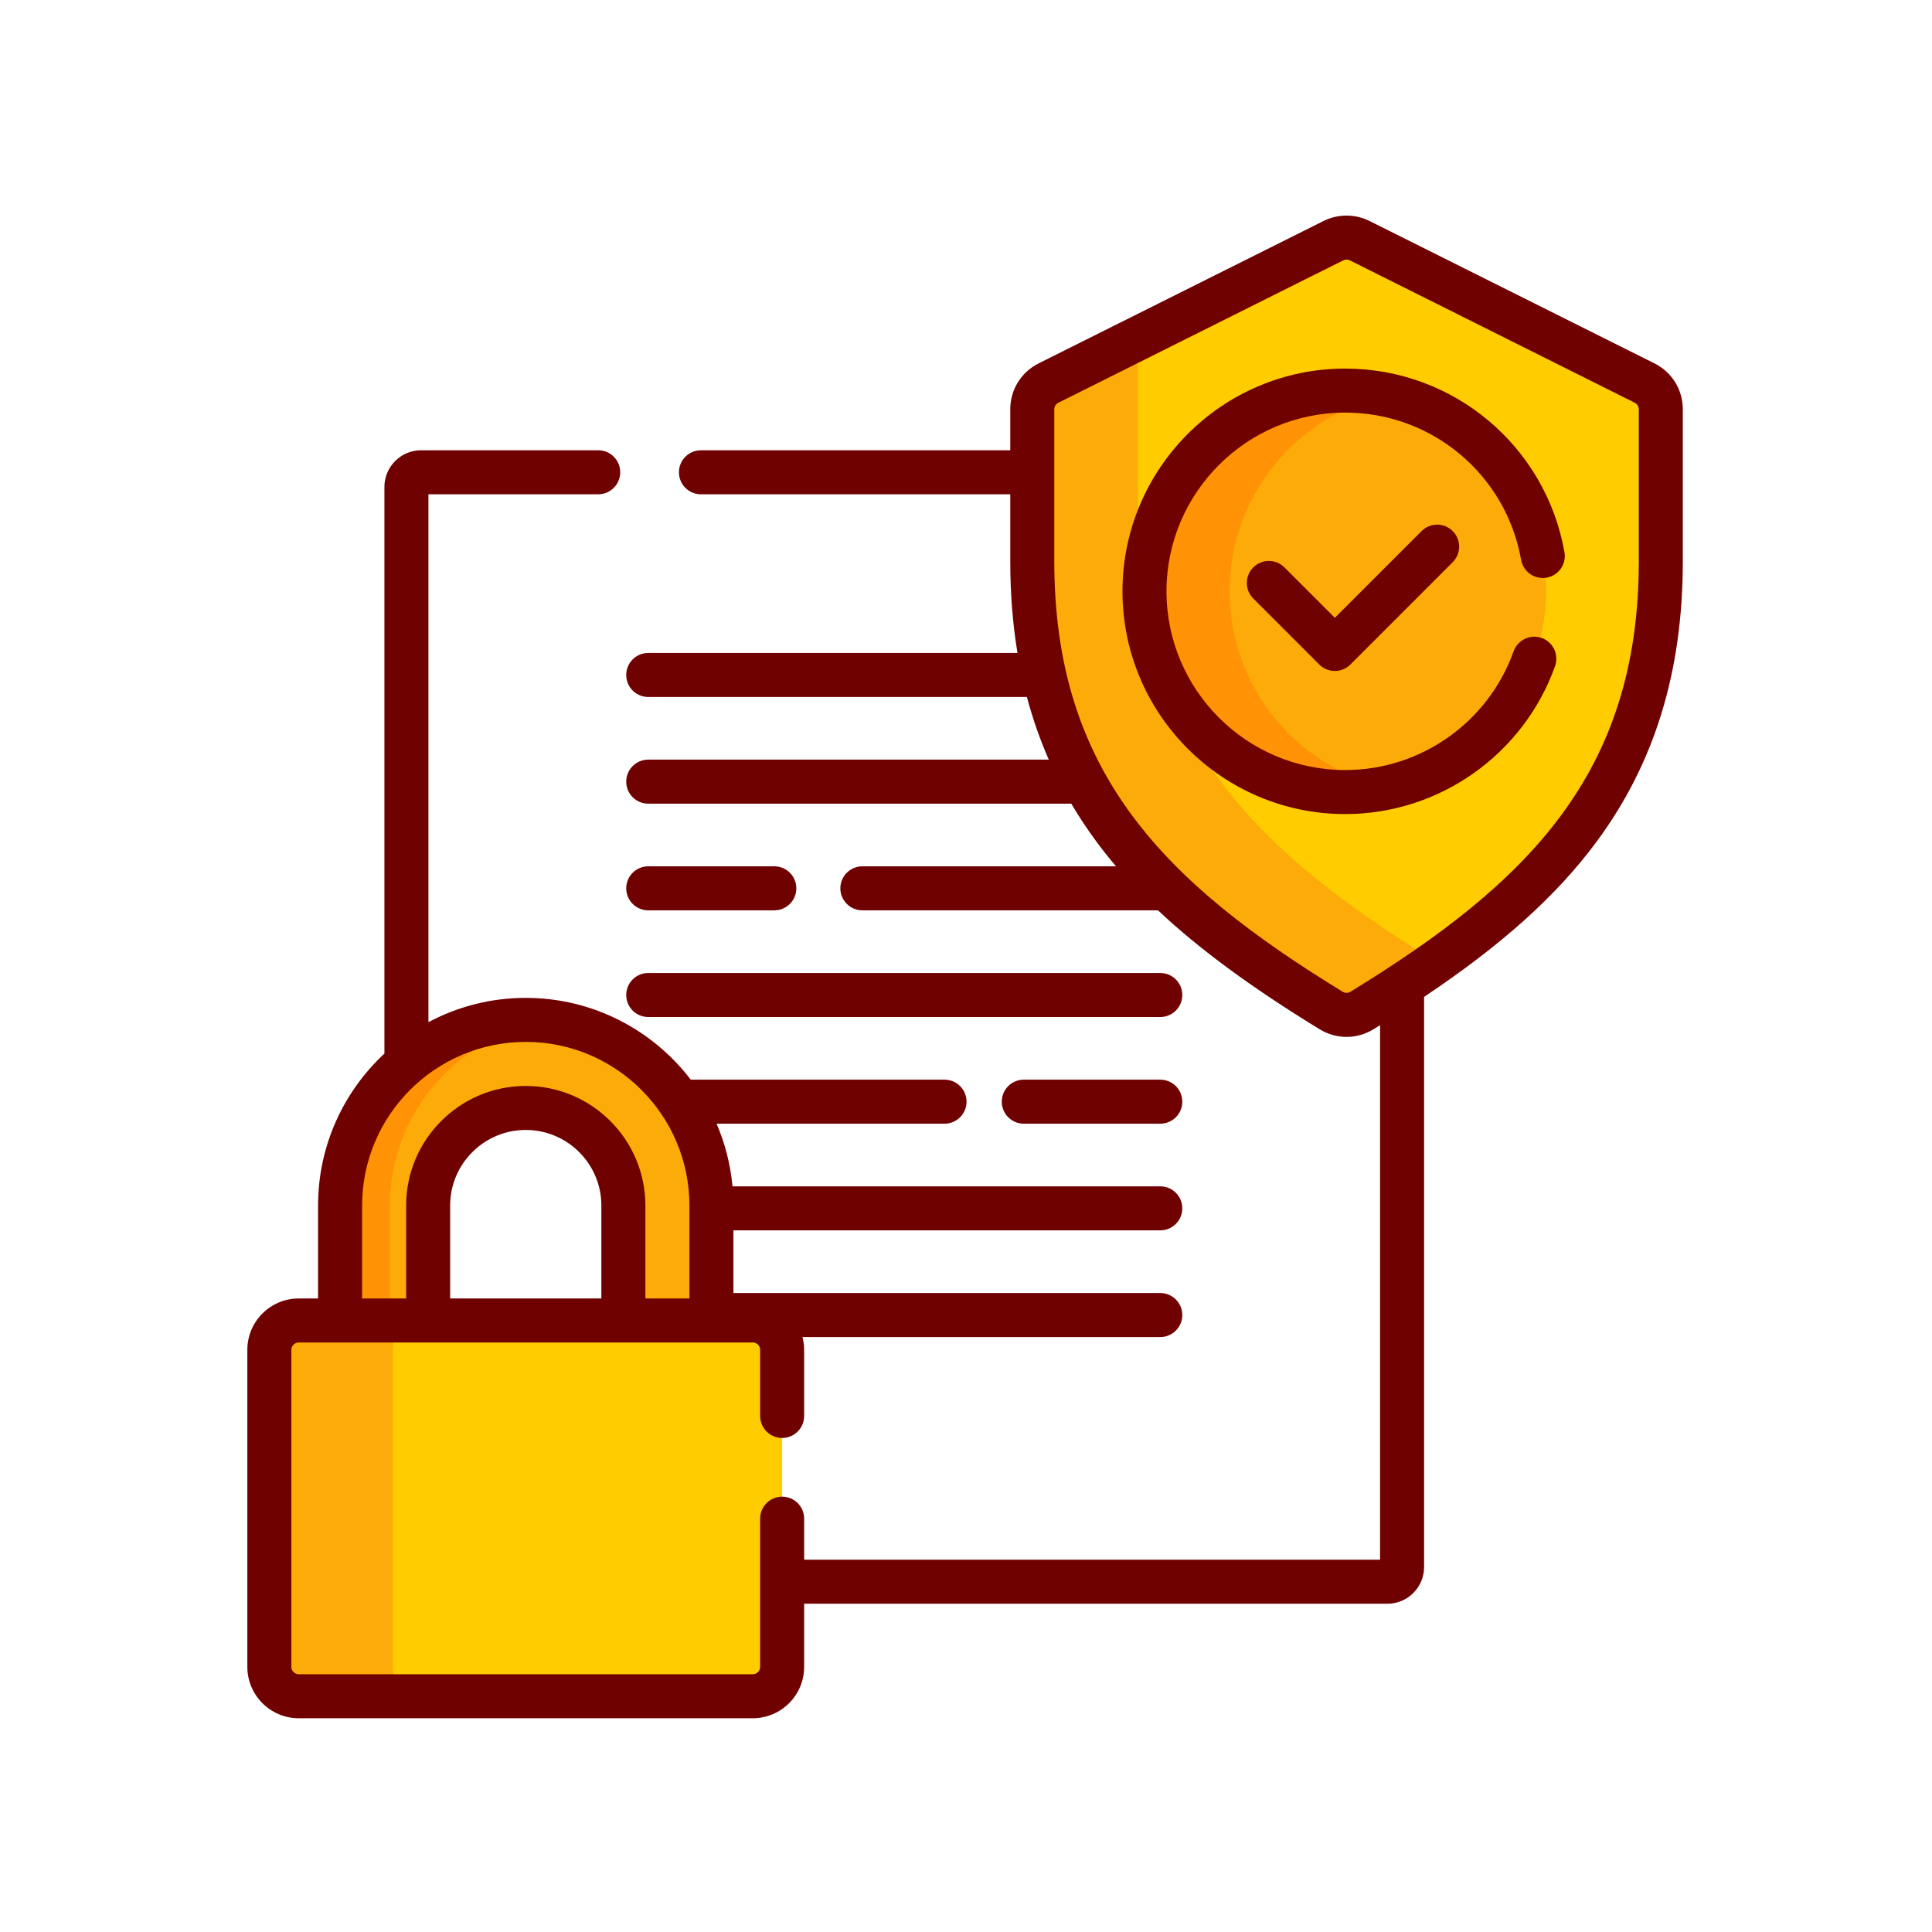 <?xml version="1.0" encoding="UTF-8"?>
<!DOCTYPE svg PUBLIC "-//W3C//DTD SVG 1.1//EN" "http://www.w3.org/Graphics/SVG/1.1/DTD/svg11.dtd">
<!-- Creator: CorelDRAW 2021 (64-Bit) -->
<svg xmlns="http://www.w3.org/2000/svg" xml:space="preserve" width="90mm" height="90mm" version="1.1" style="shape-rendering:geometricPrecision; text-rendering:geometricPrecision; image-rendering:optimizeQuality; fill-rule:evenodd; clip-rule:evenodd"
viewBox="0 0 9000 9000"
 xmlns:xlink="http://www.w3.org/1999/xlink"
 xmlns:xodm="http://www.corel.com/coreldraw/odm/2003">
 <defs>
  <style type="text/css">
   <![CDATA[
    .fil0 {fill:none}
    .fil4 {fill:#700101;fill-rule:nonzero}
    .fil2 {fill:#FDAB08;fill-rule:nonzero}
    .fil3 {fill:#FF9305;fill-rule:nonzero}
    .fil1 {fill:#FFCC00;fill-rule:nonzero}
   ]]>
  </style>
 </defs>
 <g id="Layer_x0020_1">
  <rect class="fil0" x="-4.27" y="4.25" width="9000.02" height="9000.02"/>
  <rect class="fil0" x="995.73" y="1004.25" width="7000.02" height="7000.02"/>
  <g id="_2464451376272">
   <g>
    <g>
     <path class="fil1" d="M4884.33 1784.43c-46.33,23.16 -75.59,70.51 -75.59,122.29l0 707.76c0,1046.43 556.02,1581.09 1392.37,2092.88 43.91,26.86 99.3,26.86 143.2,0 836.34,-511.8 1392.37,-1046.45 1392.37,-2092.88l0 -707.76c0,-51.78 -29.27,-99.13 -75.59,-122.29l-1327.27 -663.34c-38.47,-19.24 -83.77,-19.24 -122.24,0l-1327.25 663.34z"/>
    </g>
    <g>
     <path class="fil2" d="M5300.22 2388.89l0 -812.32 -415.89 207.86c-46.34,23.16 -75.6,70.51 -75.6,122.29l0 707.76c0,1046.43 556.01,1581.09 1392.37,2092.88 43.91,26.86 99.28,26.86 143.19,0 121.81,-74.54 237.61,-149.57 346.65,-226.59 -835.42,-511.47 -1390.72,-1046.13 -1390.72,-2091.87l0 -0.01z"/>
    </g>
    <g>
     <g>
      <circle class="fil2" cx="6266.56" cy="2754.62" r="935.12"/>
     </g>
     <g>
      <path class="fil3" d="M5728 2754.62c0,-448.38 315.65,-822.88 736.83,-913.84 -63.93,-13.8 -130.22,-21.26 -198.28,-21.26 -516.45,0 -935.12,418.67 -935.12,935.12 0,516.45 418.66,935.11 935.12,935.11 68.06,0 134.35,-7.45 198.28,-21.25 -421.16,-90.99 -736.83,-465.48 -736.83,-913.87l0 -0.01z"/>
     </g>
    </g>
   </g>
   <g>
    <path class="fil2" d="M1994.42 6151.36l0 -535.4c0,-250.75 204,-454.74 454.74,-454.74 250.75,0 454.74,203.99 454.74,454.74l0 535.4 410.16 0 0 -535.4c0,-477.67 -387.23,-864.88 -864.88,-864.88 -477.65,0 -864.88,387.23 -864.88,864.88l0 535.4 410.12 0z"/>
    <path class="fil3" d="M1816.05 6151.36l0 -535.4c0,-438.35 326.17,-800.27 749,-856.94 -37.93,-5.09 -76.57,-7.96 -115.89,-7.96 -477.66,0 -864.88,387.23 -864.88,864.88l0 535.4 231.77 0.01 0 0.01z"/>
    <g>
     <path class="fil1" d="M3506.82 7901.73l-2115.31 0c-75.51,0 -136.72,-61.2 -136.72,-136.71l0 -1476.93c0,-75.51 61.21,-136.72 136.72,-136.72l2115.31 -0.01c75.51,0 136.72,61.21 136.72,136.72l0 1476.93c0,75.51 -61.21,136.71 -136.72,136.71l0 0.01z"/>
    </g>
    <g>
     <path class="fil2" d="M1829.72 7765.01l0 -1476.93c0,-75.51 61.2,-136.71 136.71,-136.71l-574.92 -0.01c-75.51,0 -136.72,61.21 -136.72,136.72l0 1476.93c0,75.51 61.21,136.71 136.72,136.71l574.93 0.01c-75.51,0 -136.72,-61.2 -136.72,-136.71l0 -0.01z"/>
    </g>
   </g>
   <g>
    <path class="fil4" d="M3019.75 4240.71l587.31 0c56.65,0 102.54,-45.92 102.54,-102.55 0,-56.62 -45.89,-102.54 -102.54,-102.54l-587.31 0c-56.65,0 -102.54,45.92 -102.54,102.54 0,56.63 45.89,102.55 102.54,102.55z"/>
    <path class="fil4" d="M3019.75 4737.65l2385.33 0c56.65,0 102.54,-45.91 102.54,-102.54 0,-56.63 -45.89,-102.54 -102.54,-102.54l-2385.33 0c-56.65,0 -102.54,45.91 -102.54,102.54 0,56.63 45.89,102.54 102.54,102.54l0 0z"/>
    <path class="fil4" d="M5405.08 5029.5l-635.91 0c-56.64,0 -102.54,45.91 -102.54,102.54 0,56.63 45.9,102.54 102.54,102.54l635.91 0c56.65,0 102.54,-45.91 102.54,-102.54 0,-56.63 -45.91,-102.54 -102.54,-102.54l0 0z"/>
    <path class="fil4" d="M7706.92 1692.7l-1327.24 -663.32c-66.98,-33.48 -146.94,-33.48 -213.92,0l-1327.27 663.32c-0.02,0 -0.02,0 -0.02,0 -81.59,40.79 -132.29,122.79 -132.29,214.02l0 190.82 -1440.91 0c-56.65,0 -102.54,45.91 -102.54,102.54 0,56.63 45.89,102.54 102.54,102.54l1440.93 0 0 311.84c0,149.57 11.21,291.76 33.64,427.28l-1720.09 0c-56.65,0 -102.54,45.91 -102.54,102.54 0,56.63 45.89,102.54 102.54,102.54l1763.98 -0.01c26.88,101.17 60.87,198.34 101.93,291.87l-1865.91 0c-56.65,0 -102.54,45.91 -102.54,102.54 0,56.63 45.89,102.54 102.54,102.54l1970.74 0c36.01,61.21 75.45,120.75 118.44,178.72 28.3,38.17 58.22,75.83 89.87,113.14l-1181.58 0c-56.64,0 -102.54,45.92 -102.54,102.54 0,56.63 45.9,102.55 102.54,102.55l1377.2 0c193.32,181.93 437.66,361.04 753.16,554.12 38.59,23.61 81.84,35.41 125.12,35.41 43.27,0 86.52,-11.8 125.12,-35.41 10.49,-6.41 20.77,-12.8 31.09,-19.17l0 2490.12 -2682.83 -0.01 0 -191.18c0,-56.63 -45.9,-102.54 -102.54,-102.54 -56.64,0 -102.54,45.91 -102.54,102.54l0 690.43c0,18.84 -15.33,34.18 -34.18,34.18l-2115.31 -0.01c-18.86,0 -34.19,-15.34 -34.19,-34.18l0 -1476.93c0,-18.84 15.33,-34.18 34.19,-34.18l2115.31 0c18.86,0 34.18,15.34 34.18,34.18l0 307.99c0,56.63 45.9,102.54 102.55,102.54 56.64,0 102.54,-45.91 102.54,-102.54l0 -307.99c0,-20.6 -2.9,-40.51 -7.82,-59.59l1666.81 0c56.65,0 102.54,-45.91 102.54,-102.54 0,-56.63 -45.89,-102.54 -102.54,-102.54l-1988.49 0 0 -291.87 1988.48 0c56.64,0 102.54,-45.91 102.54,-102.54 0,-56.63 -45.9,-102.54 -102.54,-102.54l-1992.78 0c-9.48,-102.74 -35,-200.88 -74.18,-291.87l1061.92 0c56.65,0 102.54,-45.91 102.54,-102.54 0,-56.63 -45.89,-102.54 -102.54,-102.54l-1182.16 0.01c-176.93,-231.37 -455.62,-380.99 -768.71,-380.99 -163.72,0 -317.98,41.01 -453.29,113.1l0 -2459.01 790.88 0c56.65,0 102.54,-45.91 102.54,-102.54 0,-56.63 -45.89,-102.54 -102.54,-102.54l-825.06 0c-94.24,0 -170.89,76.66 -170.89,170.9l0 2639.55c-189.95,176.75 -309.06,428.65 -309.06,707.96l0 432.86 -90.23 0c-131.93,0 -239.26,107.34 -239.26,239.26l0 1476.94c0,131.92 107.33,239.26 239.26,239.26l2115.31 0c131.92,0 239.26,-107.34 239.26,-239.26l0 -294.17 2717.03 0c94.24,0 170.9,-76.66 170.9,-170.9l0 -2656.01c364.98,-244.25 617.68,-472.24 802.47,-721.45 270.99,-365.45 402.73,-793.31 402.73,-1308.01l0 -707.75c0.01,-91.22 -50.68,-173.23 -132.29,-214.02l0 0zm-4905.56 4356.12l-704.39 0 0 -432.86c0,-194.21 158.01,-352.2 352.2,-352.2 194.2,0 352.2,157.99 352.2,352.2l0 432.86 -0.01 0zm-1114.54 -432.86c0,-420.37 342,-762.36 762.35,-762.36 420.36,0 762.35,341.99 762.35,762.36l0 432.86 -205.06 0 0 -432.86c0,-307.29 -249.99,-557.28 -557.29,-557.28 -307.29,0 -557.28,249.99 -557.28,557.28l0 432.86 -205.07 0 0 -432.86zm5947.32 -3001.48c0,985.41 -514.01,1497.92 -1343.34,2005.41 -11.03,6.74 -25.21,6.73 -36.18,0 -829.35,-507.51 -1343.36,-1020 -1343.36,-2005.41l0 -707.76c0,-13.04 7.25,-24.76 18.91,-30.58l1327.25 -663.34c9.56,-4.78 20.98,-4.78 30.56,0l1327.23 663.32c11.67,5.83 18.91,17.54 18.91,30.59l0 707.77 0.02 0z"/>
    <path class="fil4" d="M6266.55 1716.98c-572.17,0 -1037.64,465.49 -1037.64,1037.64 0,572.16 465.48,1037.64 1037.64,1037.64 437.73,0 830.56,-276.99 977.51,-689.27 19.02,-53.33 -8.82,-112 -62.15,-131.01 -53.33,-19.02 -112,8.82 -131.02,62.15 -117.92,330.79 -433.13,553.04 -784.34,553.04 -459.08,0 -832.57,-373.49 -832.57,-832.56 0,-459.08 373.49,-832.57 832.57,-832.57 404.19,0 748.82,288.5 819.42,685.95 9.91,55.76 63.17,92.98 118.89,83.03 55.76,-9.9 92.93,-63.14 83.03,-118.89 -88.02,-495.51 -517.55,-855.15 -1021.34,-855.15l0 0z"/>
    <path class="fil4" d="M6622.22 2474.02l-404.02 404.02 -234.92 -234.94c-40.05,-40.04 -104.96,-40.05 -145.02,0 -40.04,40.05 -40.04,104.98 0,145.01l307.43 307.44c19.24,19.24 45.31,30.04 72.52,30.04 27.21,0 53.26,-10.8 72.51,-30.04l476.52 -476.52c40.05,-40.05 40.05,-104.98 0,-145.01 -40.04,-40.03 -104.95,-40.03 -145.01,0l-0.01 0z"/>
   </g>
  </g>
 </g>
</svg>
